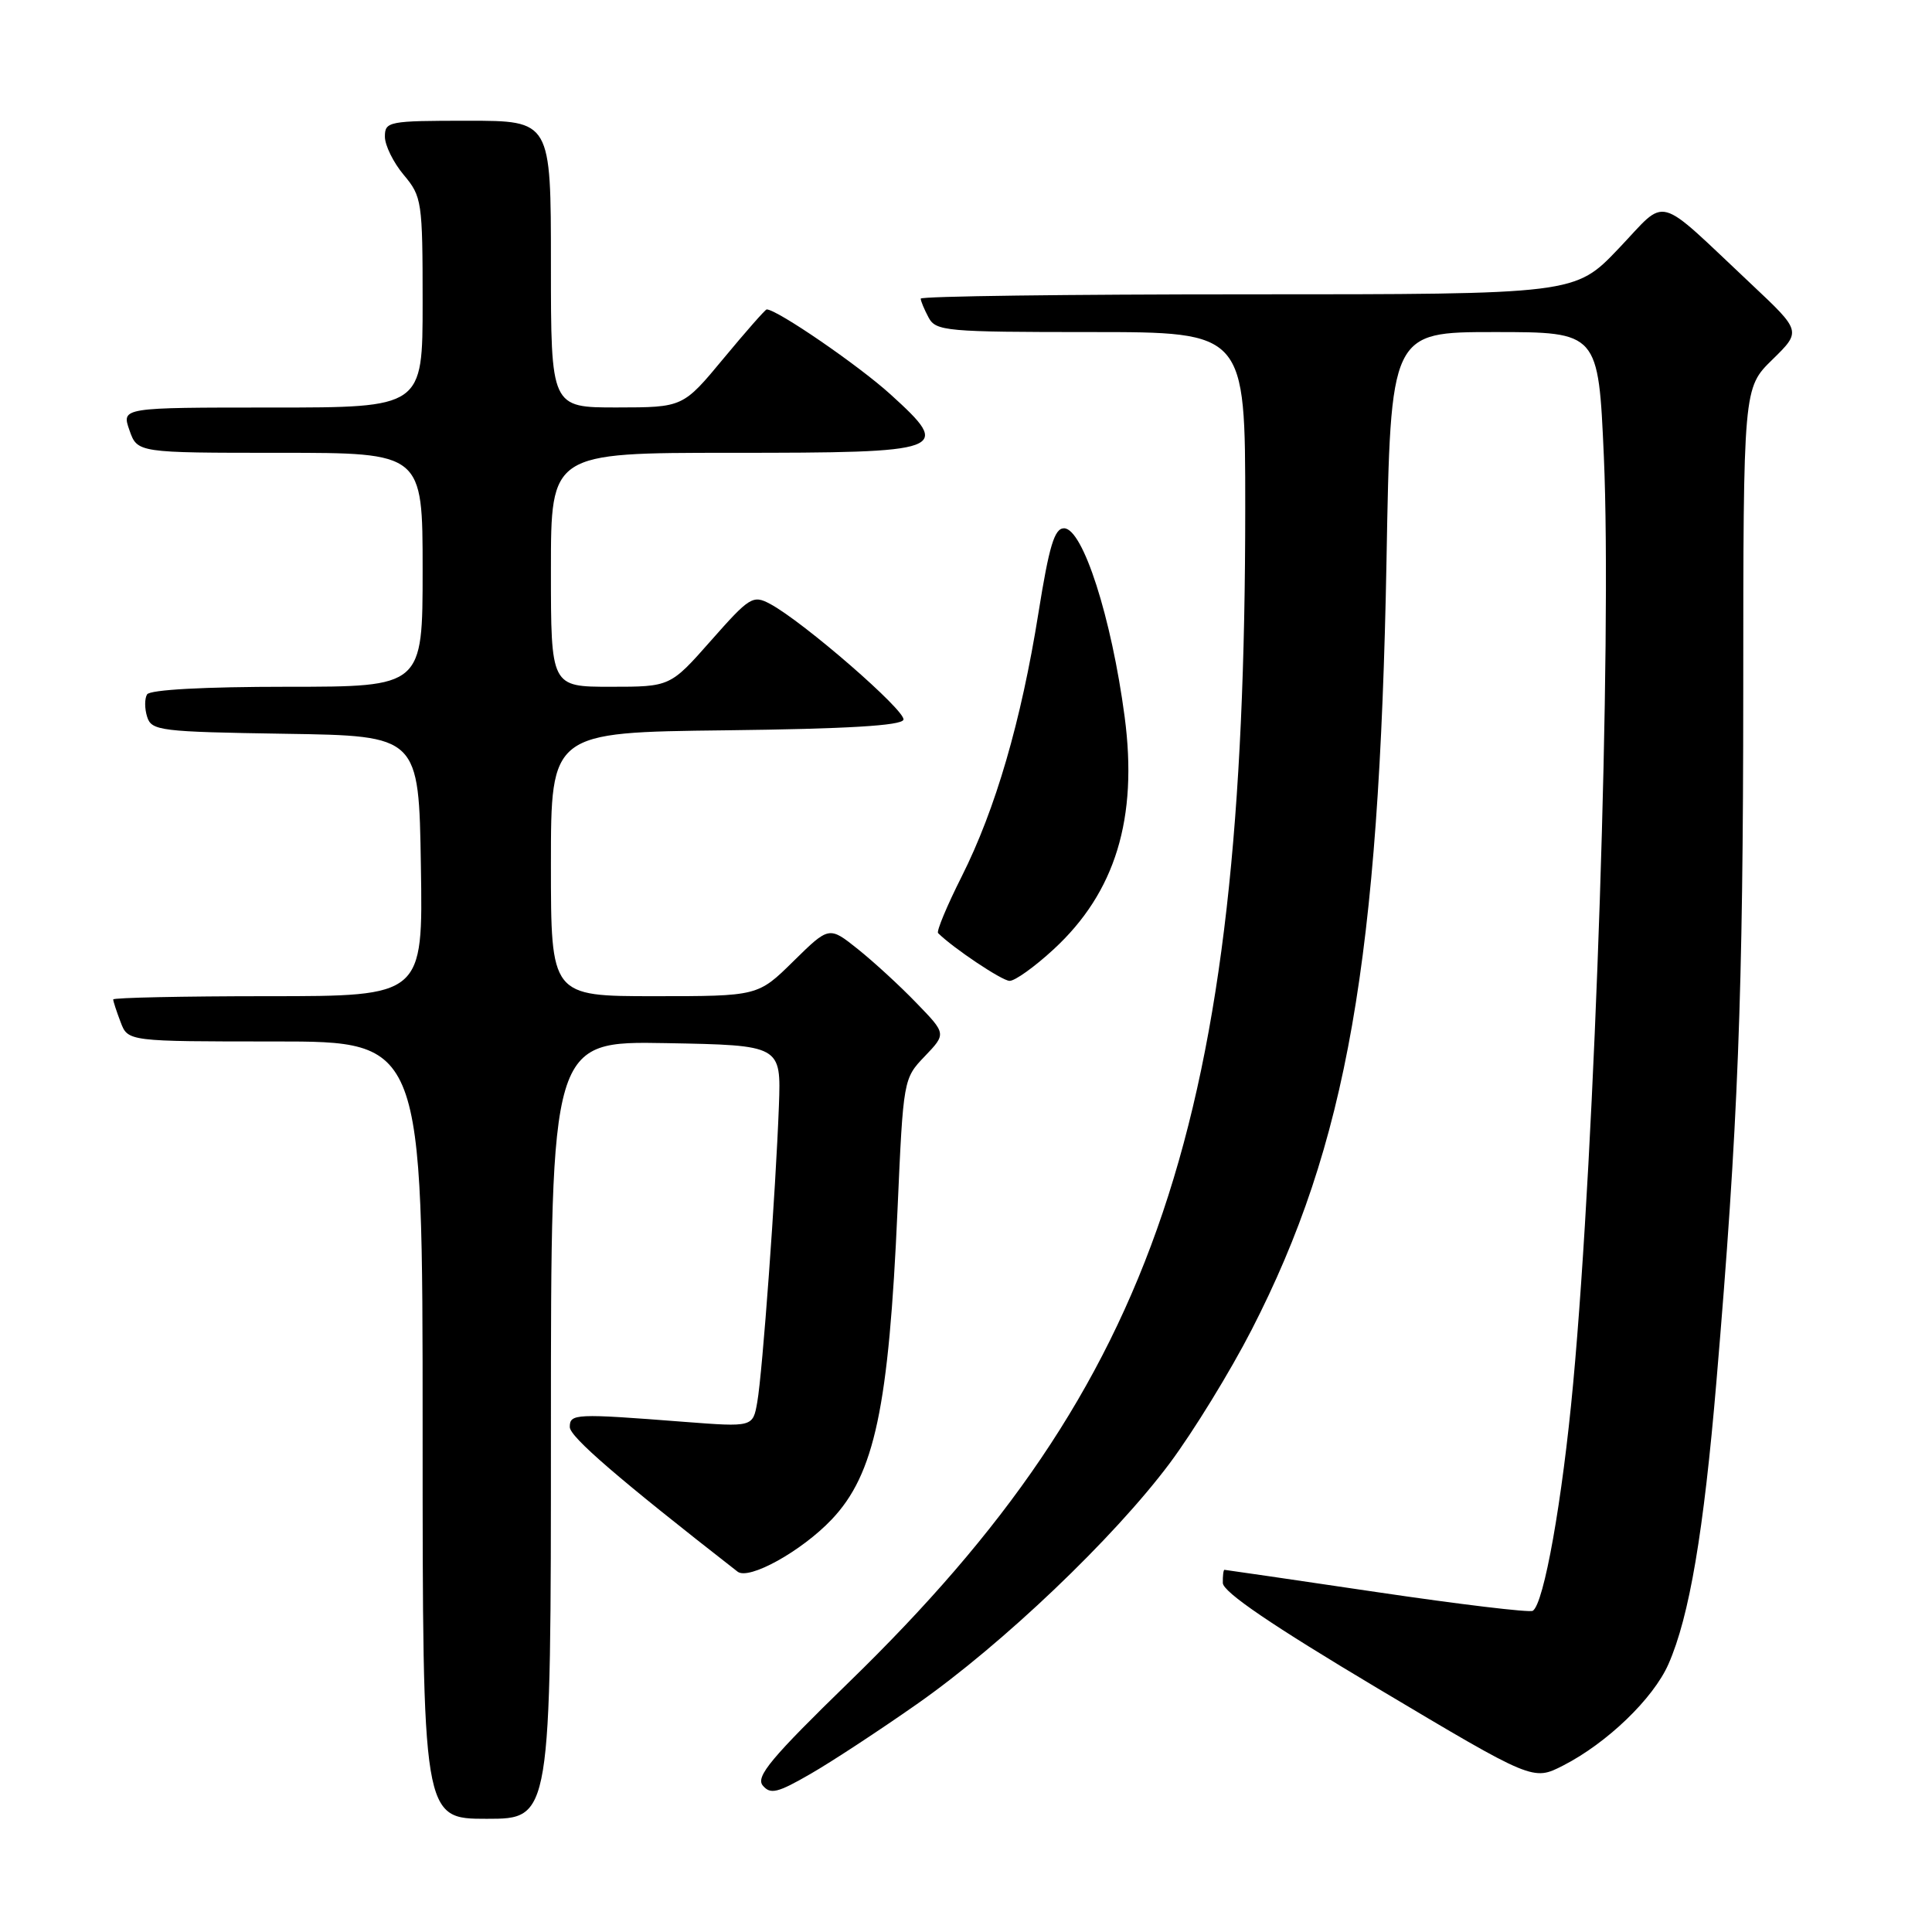 <?xml version="1.0" encoding="UTF-8" standalone="no"?>
<!DOCTYPE svg PUBLIC "-//W3C//DTD SVG 1.1//EN" "http://www.w3.org/Graphics/SVG/1.1/DTD/svg11.dtd" >
<svg xmlns="http://www.w3.org/2000/svg" xmlns:xlink="http://www.w3.org/1999/xlink" version="1.1" viewBox="0 0 256 256">
 <g >
 <path fill="currentColor"
d=" M 73.00 189.47 C 73.00 137.95 73.00 137.95 88.25 138.22 C 103.50 138.50 103.50 138.50 103.21 146.50 C 102.79 157.80 101.04 181.87 100.34 185.80 C 99.76 189.10 99.76 189.10 90.63 188.40 C 76.20 187.28 75.50 187.31 75.50 189.09 C 75.50 190.39 82.00 195.99 97.73 208.25 C 99.22 209.42 106.20 205.55 110.20 201.34 C 115.89 195.34 117.77 186.50 118.93 160.21 C 119.69 143.02 119.71 142.91 122.54 139.96 C 125.39 136.98 125.39 136.98 121.44 132.91 C 119.28 130.66 115.78 127.45 113.68 125.77 C 109.86 122.72 109.86 122.72 105.14 127.36 C 100.43 132.00 100.43 132.00 86.72 132.00 C 73.00 132.00 73.00 132.00 73.00 114.52 C 73.00 97.04 73.00 97.04 96.17 96.77 C 112.23 96.58 119.45 96.15 119.71 95.37 C 120.09 94.23 106.45 82.38 102.04 80.02 C 99.77 78.81 99.33 79.08 94.22 84.87 C 88.81 91.00 88.81 91.00 80.90 91.00 C 73.00 91.00 73.00 91.00 73.00 75.50 C 73.00 60.00 73.00 60.00 96.88 60.00 C 125.57 60.00 126.25 59.75 118.00 52.26 C 113.76 48.41 102.96 41.00 101.59 41.00 C 101.41 41.00 98.84 43.92 95.88 47.49 C 90.50 53.98 90.50 53.98 81.75 53.99 C 73.00 54.00 73.00 54.00 73.00 35.00 C 73.00 16.00 73.00 16.00 62.00 16.00 C 51.48 16.00 51.00 16.09 51.00 18.11 C 51.00 19.26 52.13 21.55 53.50 23.18 C 55.90 26.04 56.00 26.68 56.00 40.08 C 56.00 54.00 56.00 54.00 36.05 54.00 C 16.10 54.00 16.10 54.00 17.15 57.00 C 18.20 60.00 18.20 60.00 37.10 60.00 C 56.00 60.00 56.00 60.00 56.00 75.50 C 56.00 91.00 56.00 91.00 38.06 91.00 C 27.07 91.00 19.88 91.39 19.49 92.01 C 19.15 92.56 19.15 93.90 19.50 94.99 C 20.08 96.83 21.22 96.97 37.81 97.23 C 55.50 97.50 55.50 97.50 55.77 114.75 C 56.05 132.00 56.05 132.00 35.52 132.00 C 24.24 132.00 15.00 132.20 15.00 132.43 C 15.00 132.67 15.44 134.02 15.98 135.43 C 16.95 138.00 16.95 138.00 36.48 138.00 C 56.00 138.00 56.00 138.00 56.00 189.50 C 56.00 241.00 56.00 241.00 64.50 241.00 C 73.00 241.00 73.00 241.00 73.00 189.47 Z  M 121.50 225.80 C 132.83 217.87 147.60 203.79 155.00 193.88 C 158.13 189.68 163.01 181.73 165.85 176.20 C 178.47 151.62 182.76 127.16 183.72 74.25 C 184.26 44.00 184.26 44.00 198.02 44.00 C 211.79 44.00 211.79 44.00 212.52 60.51 C 213.59 84.86 211.38 151.72 208.45 183.33 C 207.02 198.84 204.58 212.52 203.10 213.44 C 202.68 213.70 193.38 212.58 182.42 210.96 C 171.47 209.34 162.39 208.01 162.25 208.01 C 162.11 208.00 162.01 208.79 162.03 209.75 C 162.05 210.95 168.52 215.35 182.59 223.74 C 203.13 235.98 203.13 235.98 207.11 233.95 C 212.94 230.97 219.07 225.07 221.08 220.50 C 223.85 214.21 225.75 203.02 227.44 183.00 C 230.31 149.15 230.98 131.84 230.99 91.45 C 231.00 51.41 231.00 51.41 234.85 47.65 C 238.69 43.89 238.69 43.89 232.10 37.69 C 219.11 25.49 221.08 26.02 214.47 32.94 C 208.70 39.00 208.70 39.00 165.35 39.00 C 141.51 39.00 122.00 39.25 122.00 39.57 C 122.00 39.88 122.47 41.00 123.04 42.07 C 124.01 43.88 125.33 44.00 144.54 44.00 C 165.00 44.00 165.00 44.00 165.00 67.30 C 165.00 148.56 153.33 183.18 112.56 222.83 C 102.18 232.93 100.10 235.42 101.07 236.59 C 102.08 237.80 103.02 237.58 107.38 235.06 C 110.20 233.44 116.55 229.27 121.50 225.80 Z  M 139.61 125.79 C 147.80 118.24 150.80 108.43 149.02 94.97 C 147.28 81.83 143.48 70.00 140.99 70.00 C 139.72 70.00 139.02 72.33 137.60 81.21 C 135.31 95.57 131.91 107.23 127.43 116.14 C 125.47 120.03 124.07 123.40 124.30 123.64 C 126.29 125.62 132.76 129.95 133.77 129.97 C 134.47 129.99 137.10 128.11 139.61 125.79 Z "/>
</g>
</svg>